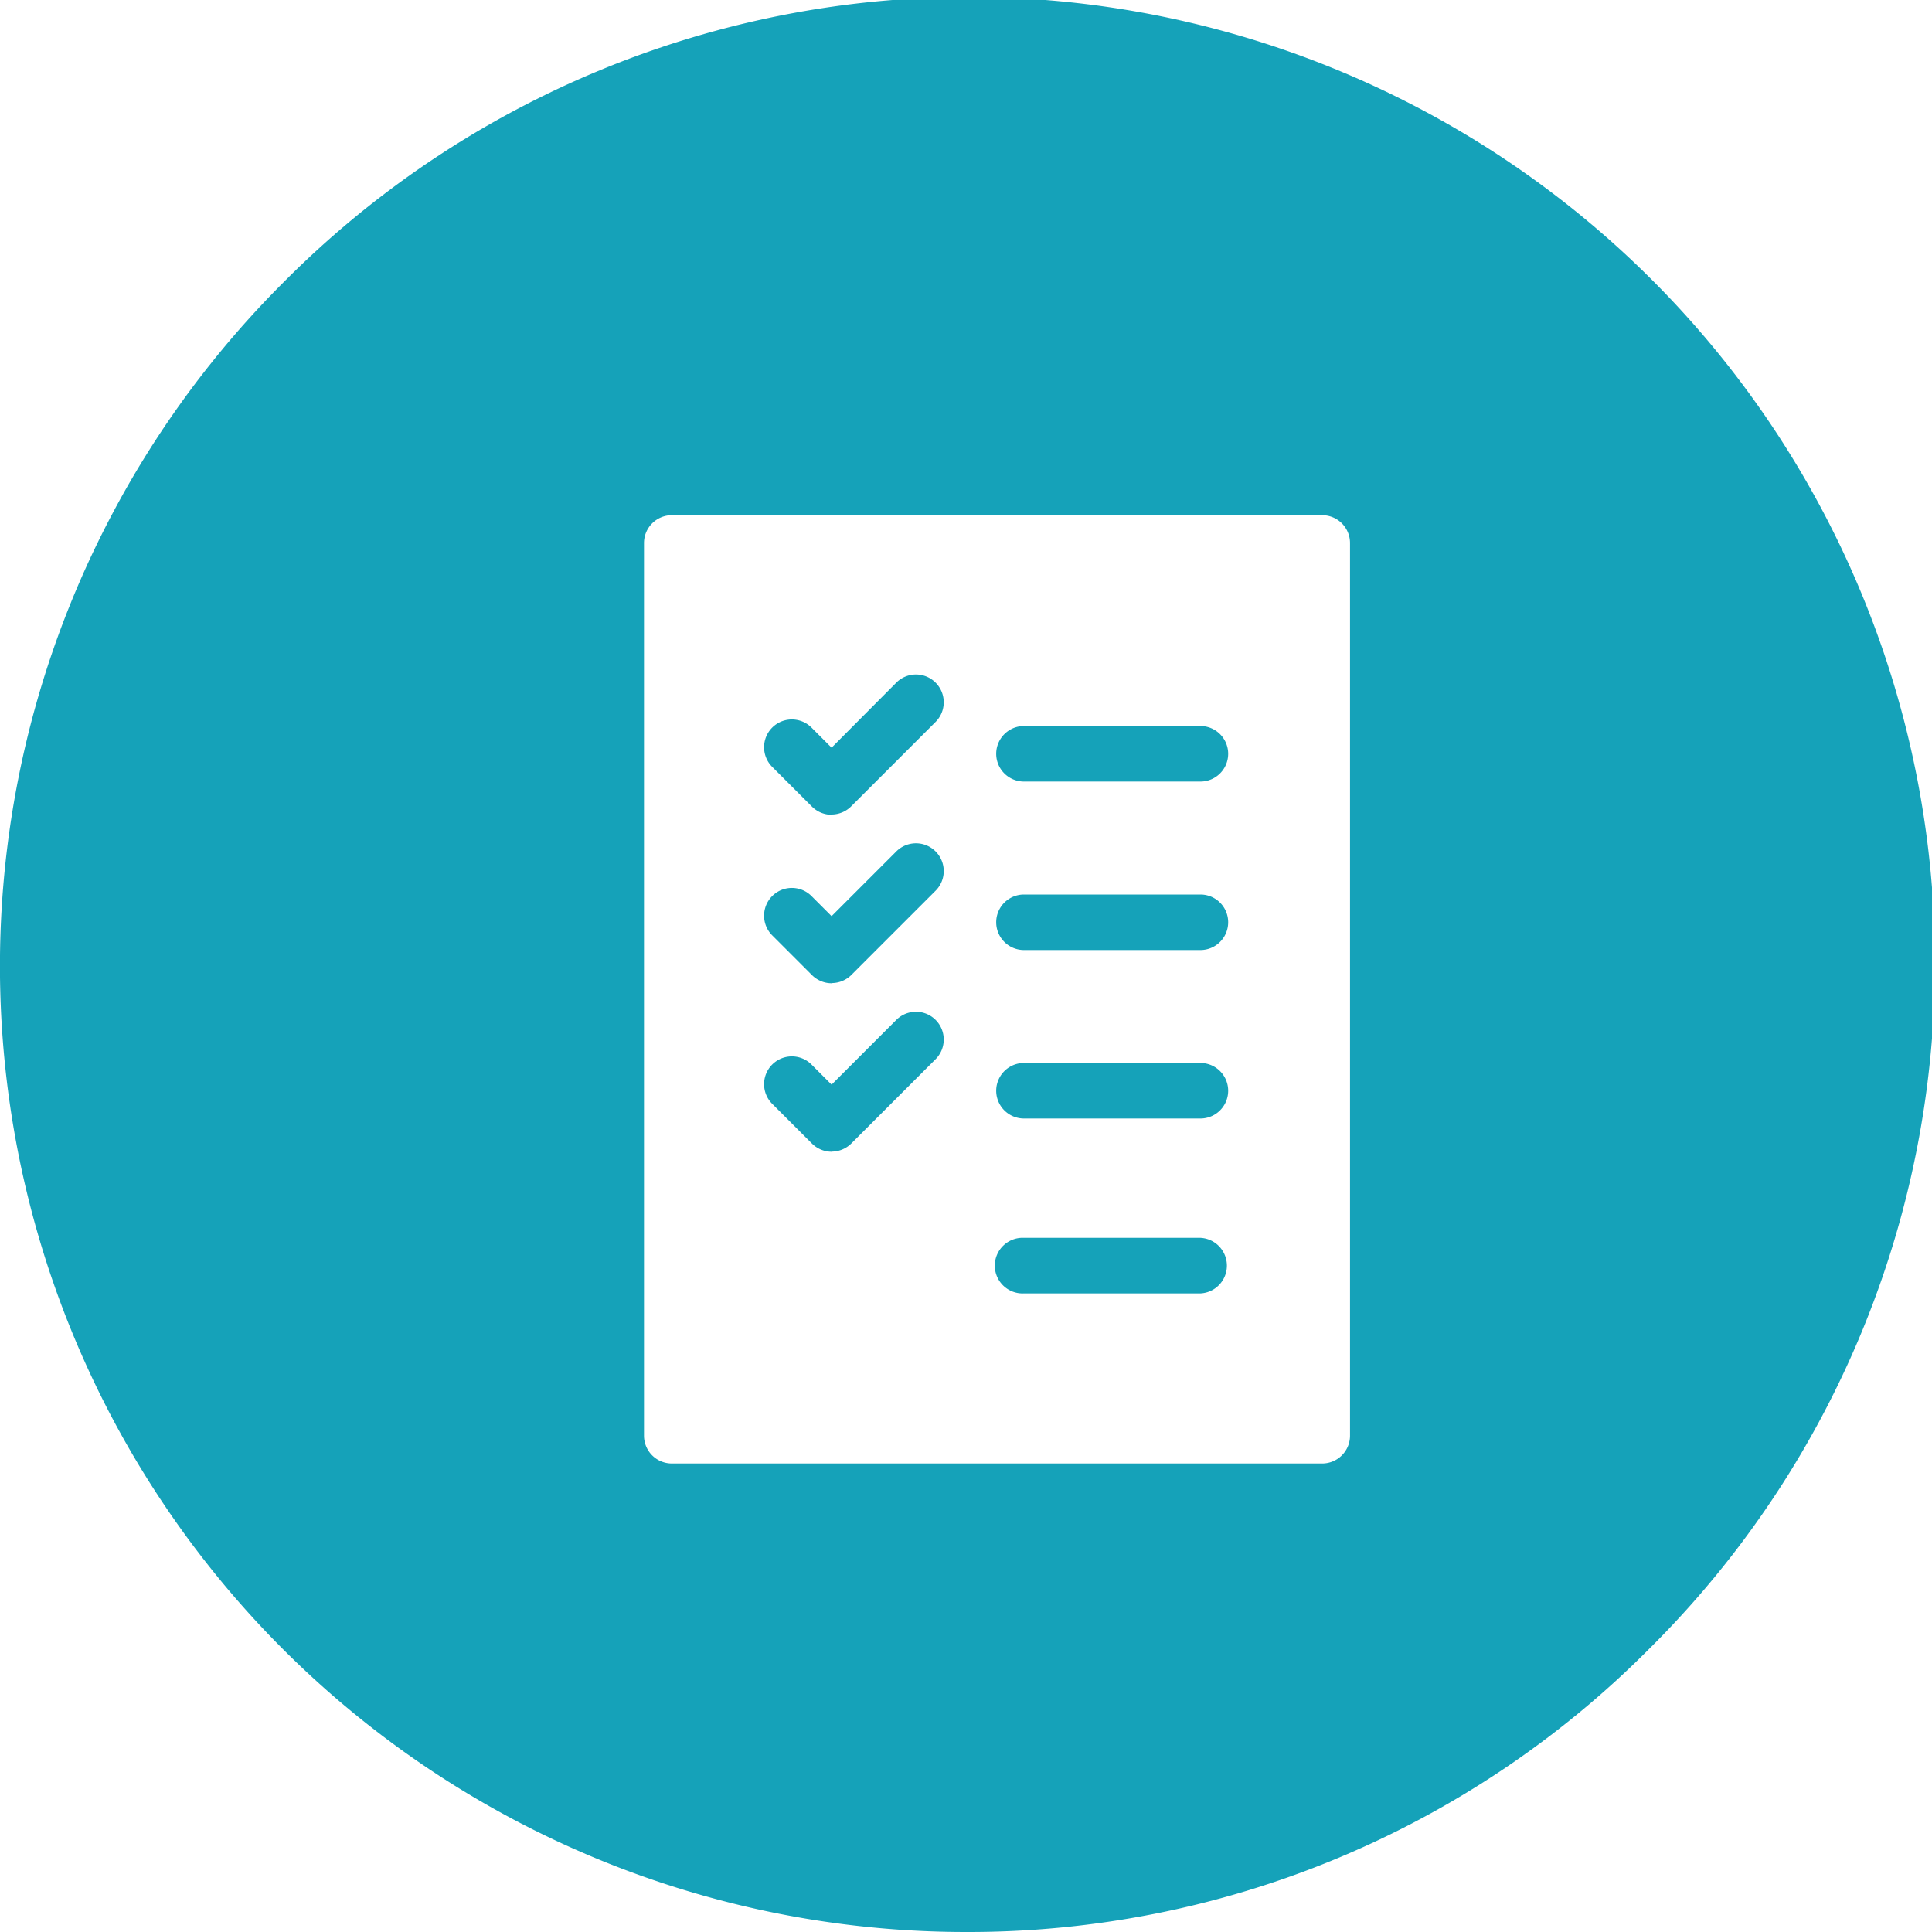 <svg xmlns="http://www.w3.org/2000/svg" width="30" height="30" viewBox="0 0 30 30">
  <path id="quotations" d="M15,30A15,15,0,0,1,4.393,4.393,15,15,0,1,1,25.606,25.606,14.9,14.9,0,0,1,15,30ZM10.431,8A.432.432,0,0,0,10,8.431V22.294a.432.432,0,0,0,.431.431h10.1a.432.432,0,0,0,.432-.431V8.431A.432.432,0,0,0,20.526,8Zm8.21,12.084H15.9a.432.432,0,1,1,0-.863h2.74a.432.432,0,0,1,0,.863Zm-5.728-2.2a.435.435,0,0,1-.305-.127l-.617-.617a.431.431,0,0,1,.61-.61l.312.312,1.005-1.005a.431.431,0,0,1,.61.61l-1.31,1.31A.435.435,0,0,1,12.913,17.882Zm5.728-.516H15.9a.431.431,0,1,1,0-.862h2.74a.431.431,0,0,1,0,.862Zm-5.728-2.1a.435.435,0,0,1-.305-.127l-.617-.617a.431.431,0,0,1,.61-.61l.312.312,1.005-1.005a.431.431,0,0,1,.61.61l-1.31,1.31A.435.435,0,0,1,12.913,15.265Zm5.728-.516H15.9a.431.431,0,1,1,0-.862h2.74a.431.431,0,0,1,0,.862Zm-5.728-2.1a.435.435,0,0,1-.305-.127l-.617-.617a.431.431,0,0,1,.61-.61l.312.312L13.918,10.6a.431.431,0,0,1,.61.61l-1.31,1.31A.435.435,0,0,1,12.913,12.648Zm5.728-.516H15.9a.431.431,0,1,1,0-.862h2.74a.431.431,0,0,1,0,.862Z" fill="#15a2b9"/>
</svg>
